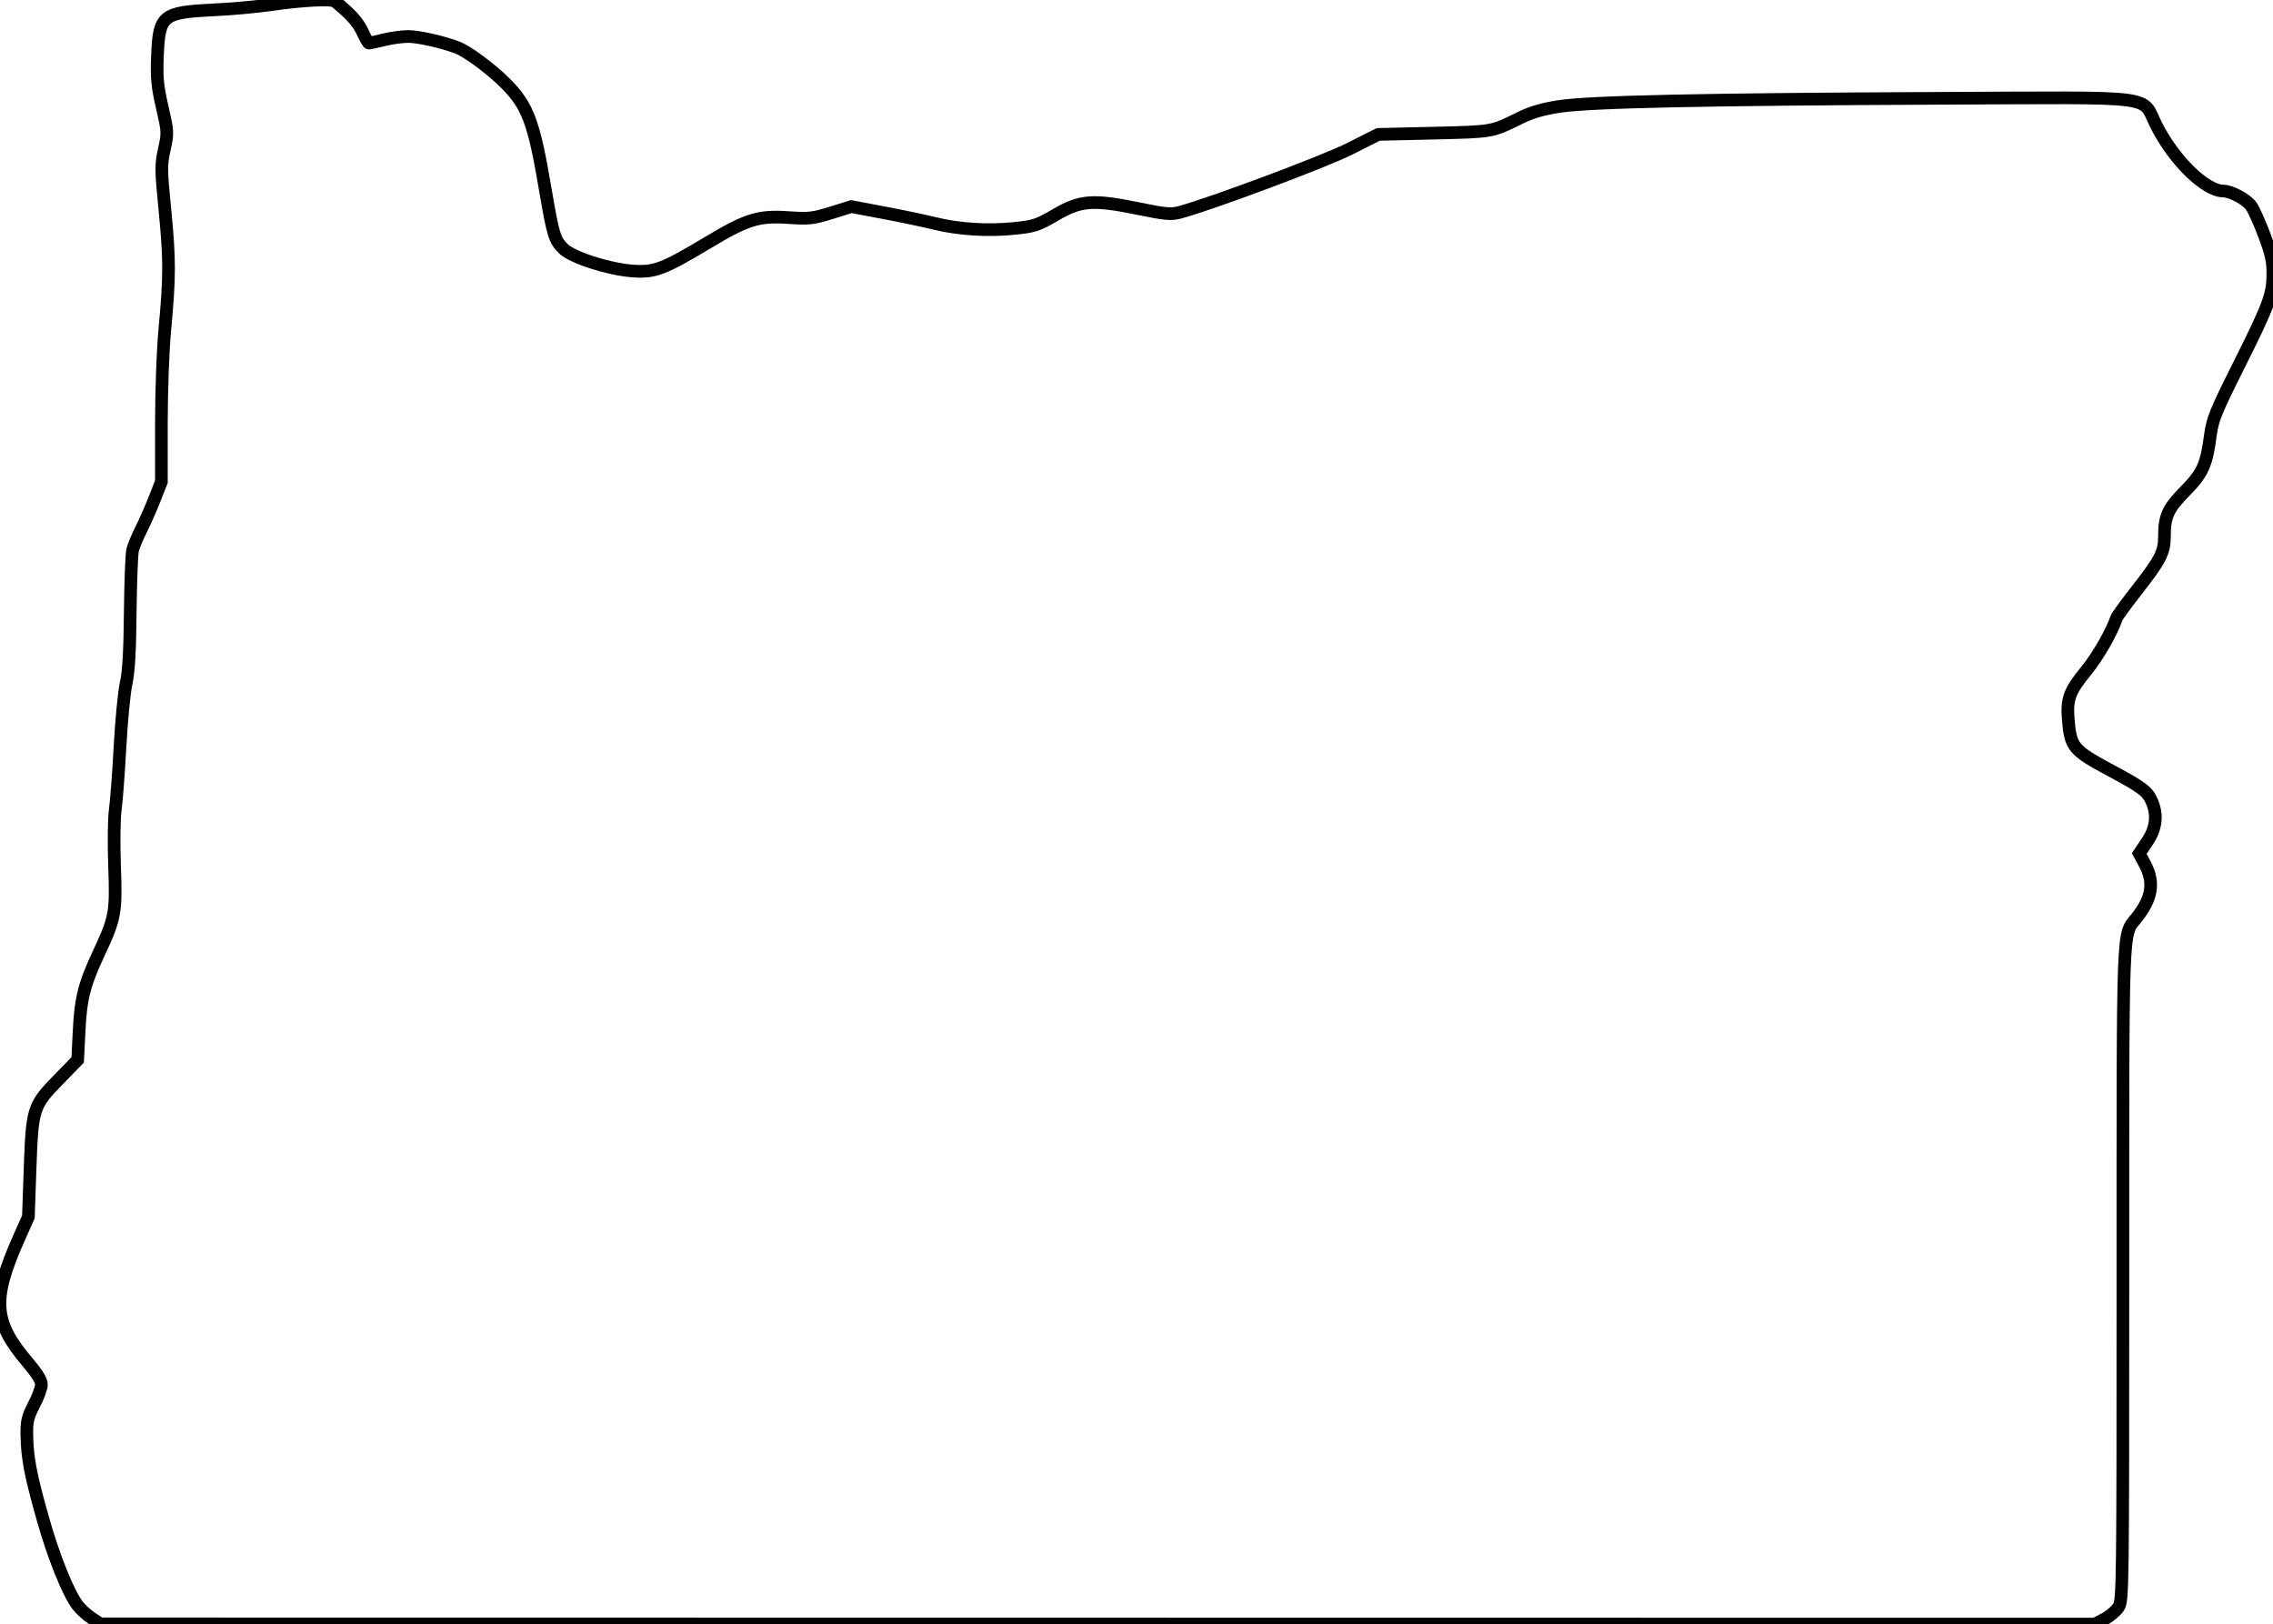 <?xml version="1.0" encoding="UTF-8" standalone="no"?>
<!-- Created with Inkscape (http://www.inkscape.org/) -->
<svg id="svg2" xmlns:rdf="http://www.w3.org/1999/02/22-rdf-syntax-ns#" xmlns="http://www.w3.org/2000/svg" xmlns:osb="http://www.openswatchbook.org/uri/2009/osb" height="36.185mm" width="50.645mm" version="1.1" xmlns:cc="http://creativecommons.org/ns#" viewBox="0 0 179.449 128.216" xmlns:dc="http://purl.org/dc/elements/1.1/">
 <g id="layer1" transform="translate(-186.62 -397.83)">
  <path id="path4182" d="m193.87 525.58c-0.37-0.24-0.88-0.7-1.13-1.03-0.76-1.01-1.91-3.88-2.75-6.87-0.96-3.39-1.22-4.77-1.25-6.51-0.02-1.13 0.05-1.45 0.56-2.44 0.33-0.63 0.59-1.35 0.59-1.61 0-0.32-0.37-0.91-1.09-1.75-2.74-3.22-2.85-4.97-0.63-9.93l0.69-1.55 0.13-3.74c0.17-4.83 0.23-5.03 2.23-7.08l1.53-1.57 0.11-2.19c0.12-2.63 0.4-3.77 1.58-6.28 1.28-2.74 1.36-3.15 1.22-6.89-0.06-1.76-0.04-3.73 0.06-4.39 0.09-0.66 0.26-2.88 0.37-4.94 0.11-2.05 0.33-4.31 0.48-5.01 0.21-0.91 0.3-2.52 0.33-5.65 0.03-2.4 0.11-4.61 0.19-4.91s0.37-1.02 0.66-1.59 0.77-1.66 1.07-2.42l0.54-1.38v-4.59c0-2.63 0.12-5.81 0.27-7.42 0.39-4.14 0.39-5.54 0.01-9.41-0.32-3.25-0.32-3.56-0.05-4.81 0.29-1.31 0.28-1.38-0.17-3.35-0.39-1.71-0.44-2.33-0.37-4.06 0.13-3.18 0.39-3.4 4.41-3.6 1.41-0.06 3.41-0.25 4.47-0.4 2.62-0.38 4.85-0.49 5.14-0.27 1.21 0.97 1.82 1.65 2.17 2.41 0.22 0.49 0.45 0.89 0.51 0.89 0.05 0 0.59-0.13 1.19-0.27 0.61-0.15 1.47-0.26 1.92-0.26 0.8 0 2.82 0.46 3.9 0.89 0.81 0.32 2.63 1.67 3.76 2.8 1.77 1.77 2.25 3.05 3.17 8.51 0.59 3.45 0.71 3.86 1.4 4.55s3.53 1.61 5.44 1.76c1.75 0.13 2.43-0.12 5.89-2.19 3.18-1.91 4.07-2.19 6.51-2.02 1.57 0.1 1.89 0.07 3.32-0.38l1.58-0.49 2.6 0.49c1.43 0.27 3.23 0.65 4 0.84 1.84 0.46 4.2 0.61 6.3 0.39 1.54-0.16 1.82-0.25 3.19-1.05 1.99-1.17 2.97-1.25 6.53-0.52 2.19 0.45 2.62 0.49 3.32 0.3 2.43-0.65 11.4-4 13.4-5.01l2.26-1.14 4.39-0.1c4.65-0.11 4.57-0.09 6.76-1.18 0.92-0.46 1.79-0.71 3.1-0.92 2.43-0.38 11.46-0.57 30.24-0.65 17.46-0.07 15.71-0.29 16.94 2.14 1.39 2.75 3.85 5.16 5.28 5.18 0.64 0.01 1.85 0.66 2.22 1.2 0.2 0.29 0.67 1.33 1.03 2.3 0.54 1.42 0.67 2.03 0.67 3.02 0 1.66-0.29 2.45-2.71 7.28-1.8 3.6-2.05 4.21-2.22 5.46-0.31 2.36-0.6 3.01-2 4.43-1.36 1.38-1.63 1.98-1.63 3.6 0 1.23-0.32 1.84-2.19 4.23-0.82 1.05-1.54 2.03-1.59 2.18-0.39 1.15-1.48 3.04-2.39 4.16-1.34 1.63-1.56 2.24-1.42 3.9 0.17 2.11 0.4 2.39 3.16 3.88 2.7 1.44 3.1 1.74 3.45 2.58 0.45 1.06 0.32 2.1-0.38 3.14l-0.63 0.94 0.45 0.84c0.77 1.45 0.57 2.7-0.68 4.26-1.11 1.38-1.06 0.02-1.06 28.12 0 24.64-0.01 25.72-0.33 26.25-0.19 0.3-0.69 0.73-1.11 0.95l-0.78 0.41-78.73-0.01-78.73-0.01z" stroke="#000" fill="none"/>
 </g>
</svg>
